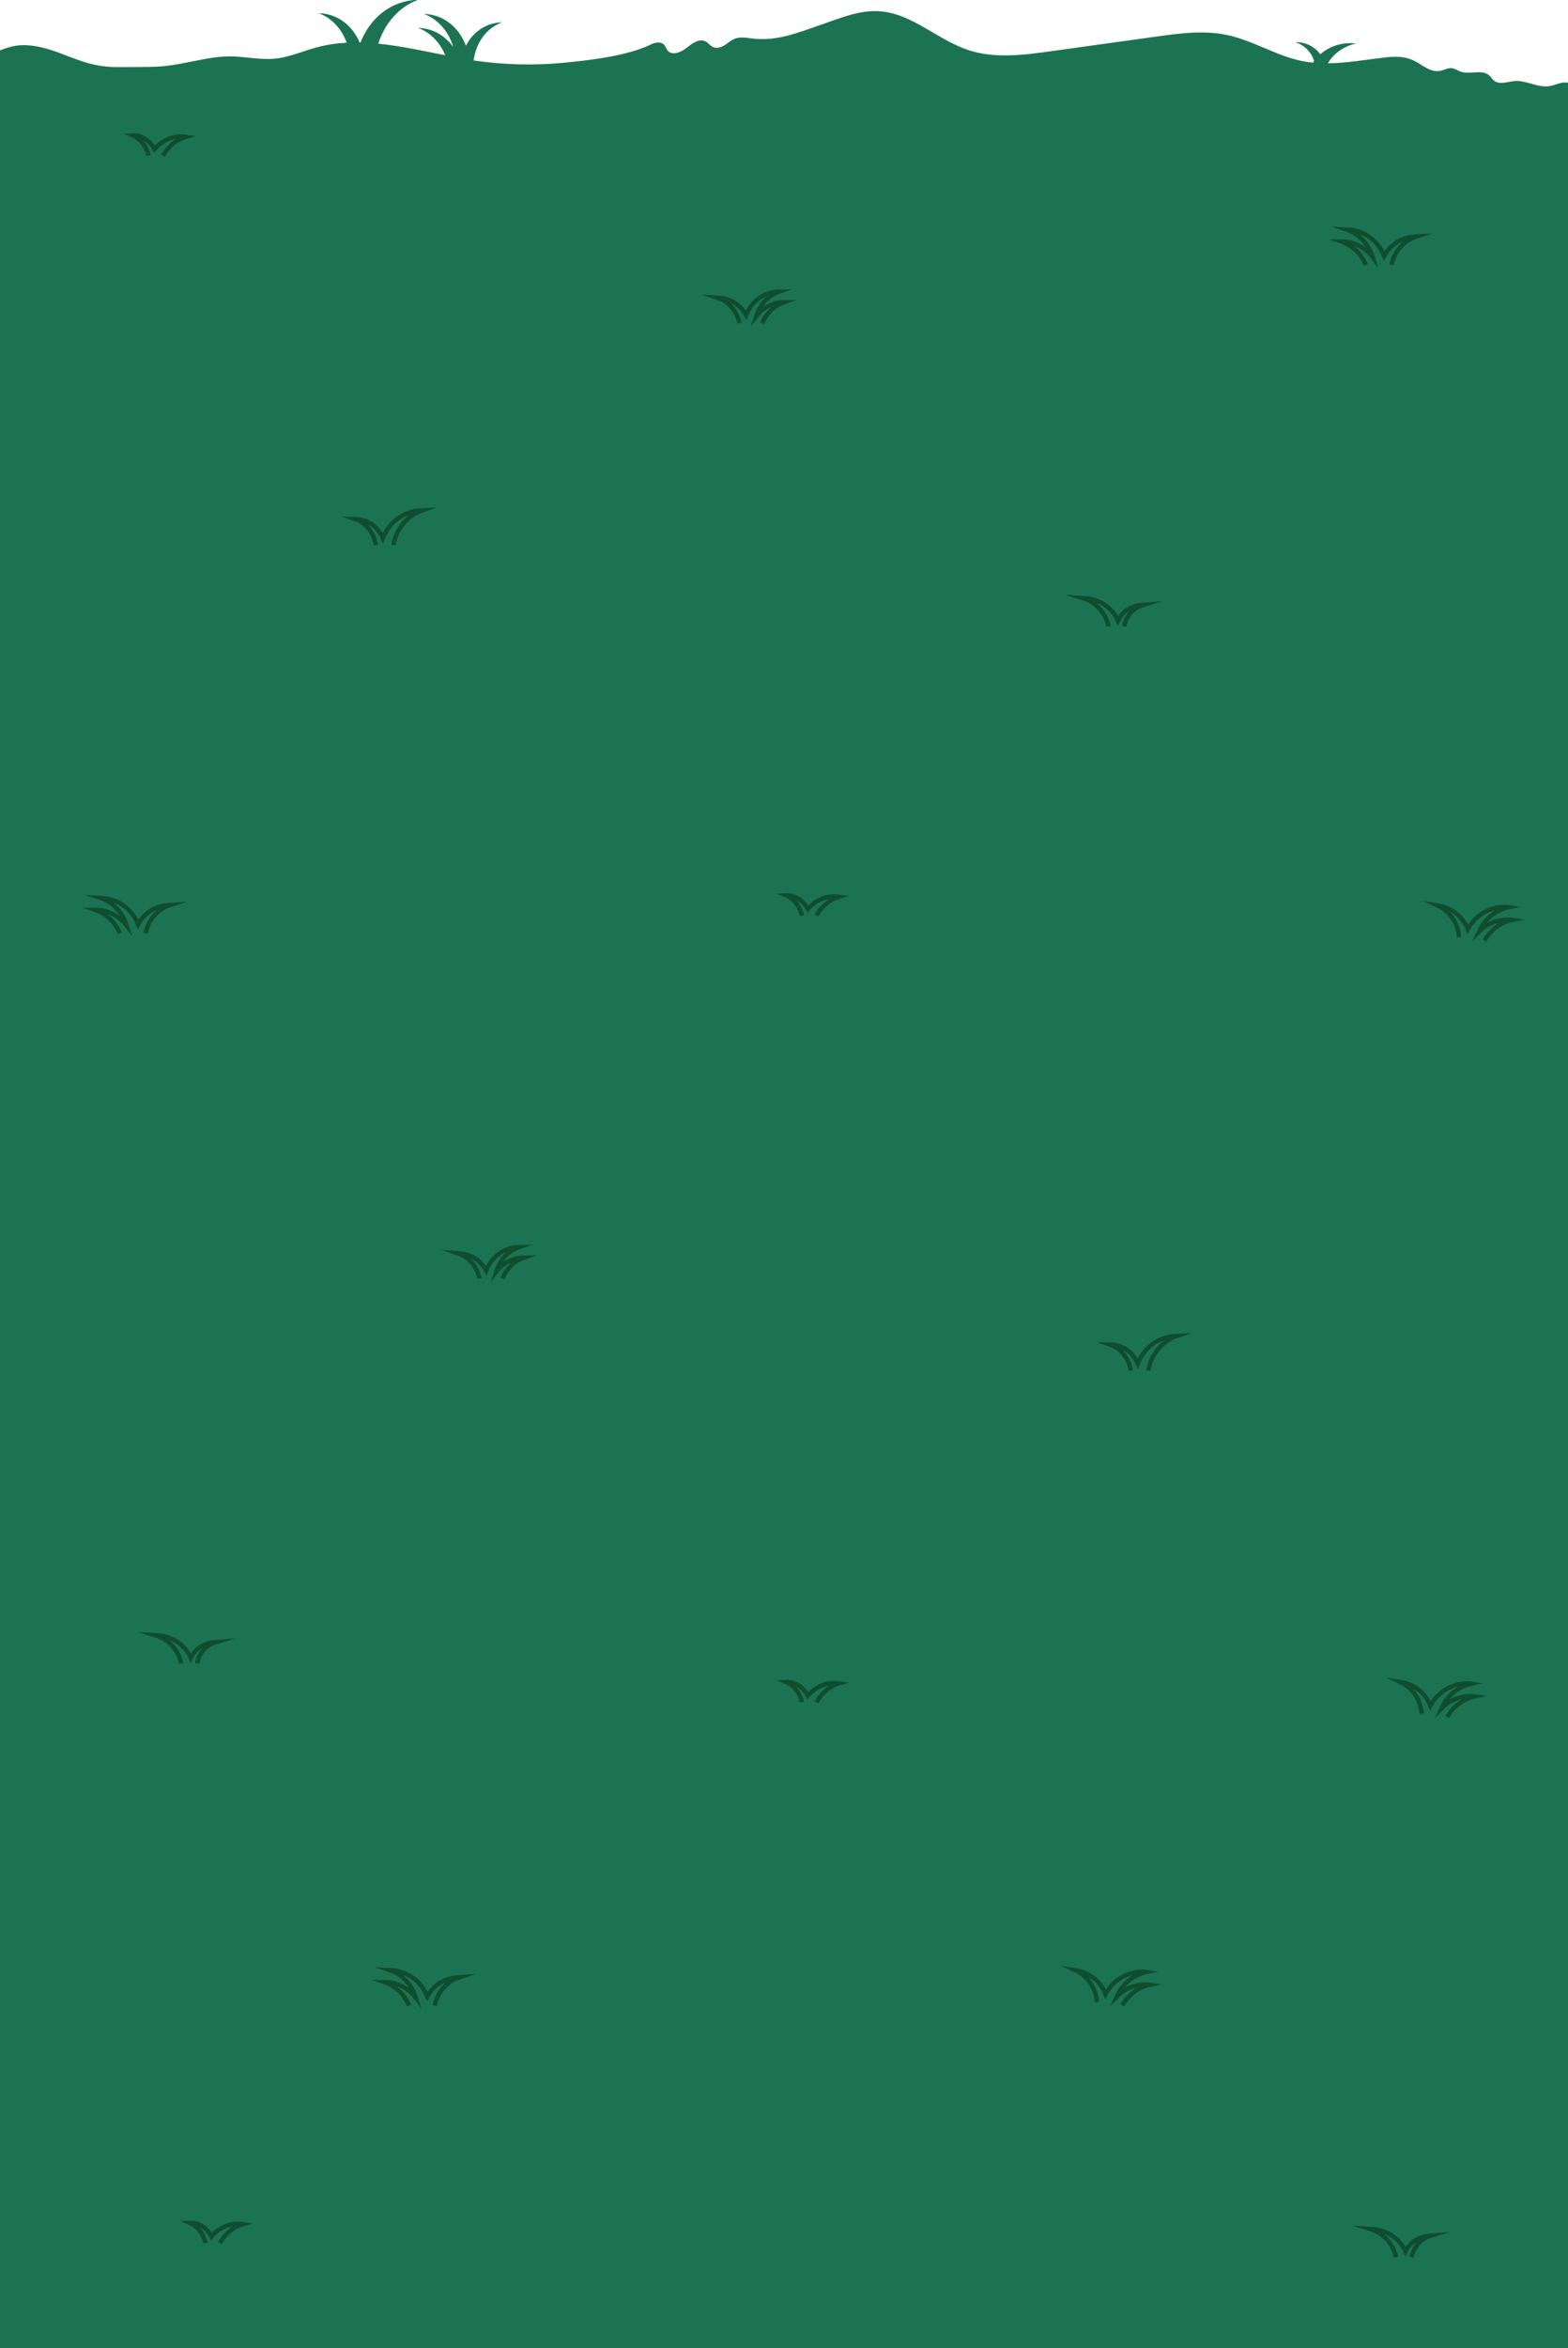<?xml version="1.0" encoding="utf-8"?>
<!-- Generator: Adobe Illustrator 27.0.0, SVG Export Plug-In . SVG Version: 6.00 Build 0)  -->
<svg version="1.1" id="Layer_1" xmlns="http://www.w3.org/2000/svg" xmlns:xlink="http://www.w3.org/1999/xlink" x="0px" y="0px"
	 viewBox="0 0 1440 2155" style="enable-background:new 0 0 1440 2155;" xml:space="preserve">
<style type="text/css">
	.st0{fill:#1B7353;}
	.st1{fill:none;stroke:#104D2F;stroke-width:4;stroke-miterlimit:10;}
	.st2{clip-path:url(#SVGID_00000029752561491694831130000015694298829753300098_);}
</style>
<rect y="94" class="st0" width="1440" height="2061"/>
<g>
	<path class="st1" d="M149.7,142.9c5-8.7,12.4-14.8,20.9-17.3c-5.2-0.8-10.4-0.2-15.4,1.7c-5,2-9.5,5.2-13.3,9.5
		c-2.2-4-5.2-7.2-8.7-9.4s-7.4-3.3-11.3-3.1c3.4,1.5,6.6,3.9,9.1,7.1c2.6,3.2,4.4,7.1,5.5,11.4"/>
	<path class="st1" d="M749.7,840.3c5-8.7,12.4-14.8,20.9-17.3c-5.2-0.8-10.4-0.2-15.4,1.7c-5,2-9.5,5.2-13.3,9.5
		c-2.2-4-5.2-7.2-8.7-9.4c-3.5-2.2-7.4-3.3-11.3-3.1c3.4,1.5,6.6,3.9,9.1,7.1c2.6,3.2,4.4,7.1,5.5,11.4"/>
	<path class="st1" d="M679.1,296.5c-2.3-10.9-9.7-19.8-20.2-23.3c1.6,0.1,3.2,0.2,4.7,0.5c9.6,1.7,17.3,7.5,21.6,15.5
		c4.3-10.9,13.4-19,25.3-21.1c1.7-0.3,3.4-0.5,5.2-0.5c-10.3,3.6-18,12-21.2,22.5c4.9-6.3,11.9-10.9,20.4-12.3
		c1.7-0.3,3.4-0.5,5.2-0.5c-9.3,3.2-16.3,10.3-20.1,19.3"/>
	<path class="st1" d="M1340,860.2c-1-12.6-8.2-23.8-19.6-29.2c1.8,0.3,3.6,0.7,5.3,1.2c10.7,3.3,18.5,11,22.2,20.6
		c6.4-11.7,17.9-19.6,31.6-20.4c2-0.1,4-0.1,5.9,0.2c-12.2,2.6-22,11-27.2,22.5c6.5-6.5,15-10.6,24.7-11.1c2-0.1,4-0.1,5.9,0.2
		c-10.9,2.3-19.9,9.3-25.5,19"/>
	<path class="st1" d="M361.2,500.3c2.7-14.8,12.5-27.1,26.4-31.9c-2.1,0.1-4.1,0.2-6.2,0.6c-14,2.5-24.7,12-29.8,24.8
		c-3.8-8.8-11.4-15.4-21.3-17.2c-1.5-0.2-3-0.4-4.4-0.4c10.4,3.6,17.6,12.9,19.3,24.1"/>
	<path class="st1" d="M1018,574.8c-2.5-12.2-11.3-22.1-23.9-26c1.8,0.1,3.7,0.2,5.6,0.5c12.6,2,22.4,9.8,27,20.3
		c3.4-7.2,10.3-12.6,19.2-14.1c1.3-0.2,2.7-0.3,4-0.4c-9.4,2.9-15.9,10.5-17.4,19.7"/>
	<path class="st1" d="M1277.9,243.1c2.6-12.2,10.9-22.1,22.8-26c-1.8,0.1-3.6,0.2-5.3,0.5c-10.9,1.8-19.4,8.4-24.3,17.3
		c-4.8-12.2-15.1-21.3-28.5-23.6c-1.9-0.4-3.9-0.5-5.9-0.6c11.6,4,20.2,13.4,23.9,25.2c-5.5-7.1-13.4-12.2-22.9-13.8
		c-1.9-0.4-3.9-0.5-5.9-0.5c10.4,3.6,18.4,11.5,22.6,21.6"/>
	<path class="st1" d="M133.6,856.5c2.6-12.2,10.9-22.1,22.8-26c-1.8,0.1-3.6,0.2-5.3,0.5c-10.9,1.8-19.4,8.4-24.3,17.3
		c-4.8-12.2-15.1-21.3-28.5-23.6c-1.9-0.4-3.9-0.5-5.9-0.6c11.6,4,20.2,13.4,23.9,25.2c-5.5-7.1-13.4-12.2-22.9-13.8
		c-1.9-0.4-3.9-0.5-5.9-0.5c10.4,3.6,18.4,11.5,22.6,21.6"/>
</g>
<path class="st1" d="M749.7,1562.2c5-8.7,12.4-14.8,20.9-17.3c-5.2-0.8-10.4-0.2-15.4,1.7c-5,2-9.5,5.2-13.3,9.5
	c-2.2-4-5.2-7.2-8.7-9.4c-3.5-2.2-7.4-3.3-11.3-3.1c3.4,1.5,6.6,3.9,9.1,7.1c2.6,3.2,4.4,7.1,5.5,11.4"/>
<path class="st1" d="M440.4,1173.3c-2.3-10.9-9.7-19.8-20.2-23.3c1.6,0.1,3.2,0.2,4.7,0.5c9.6,1.7,17.3,7.5,21.6,15.5
	c4.3-10.9,13.4-19,25.3-21.1c1.7-0.3,3.4-0.5,5.2-0.5c-10.3,3.6-18,12-21.2,22.5c4.9-6.3,11.9-10.9,20.4-12.3
	c1.7-0.3,3.4-0.5,5.2-0.5c-9.3,3.2-16.3,10.3-20.1,19.3"/>
<path class="st1" d="M1305.7,1572.8c-1-12.6-8.2-23.8-19.6-29.2c1.8,0.3,3.6,0.7,5.3,1.2c10.7,3.3,18.5,11,22.2,20.6
	c6.4-11.7,17.9-19.6,31.6-20.4c2-0.1,4-0.1,5.9,0.2c-12.2,2.6-22,11-27.2,22.5c6.5-6.5,15-10.6,24.7-11.1c2-0.1,4-0.1,5.9,0.2
	c-10.9,2.3-19.9,9.3-25.5,19"/>
<path class="st1" d="M1007.4,1837.4c-1-12.6-8.2-23.8-19.6-29.2c1.8,0.3,3.6,0.7,5.3,1.2c10.7,3.3,18.5,11,22.2,20.6
	c6.4-11.7,17.9-19.6,31.6-20.4c2-0.1,4-0.1,5.9,0.2c-12.2,2.6-22,11-27.2,22.5c6.5-6.5,15-10.6,24.7-11.1c2-0.1,4-0.1,5.9,0.2
	c-10.9,2.3-19.9,9.3-25.5,19"/>
<path class="st1" d="M1054.5,1257.9c2.7-14.8,12.5-27.1,26.4-31.9c-2.1,0.1-4.1,0.2-6.2,0.6c-14,2.5-24.7,12-29.8,24.8
	c-3.8-8.8-11.4-15.4-21.3-17.2c-1.5-0.2-3-0.4-4.4-0.4c10.4,3.6,17.6,12.9,19.3,24.1"/>
<path class="st1" d="M166.5,1526.7c-2.5-12.2-11.3-22.1-23.9-26c1.8,0.1,3.7,0.2,5.6,0.5c12.6,2,22.4,9.8,27,20.3
	c3.4-7.2,10.3-12.6,19.2-14.1c1.3-0.2,2.7-0.3,4-0.4c-9.4,2.9-15.9,10.5-17.4,19.7"/>
<path class="st1" d="M202,2058.5c5-8.7,12.4-14.8,20.9-17.3c-5.2-0.8-10.4-0.2-15.4,1.7c-5,2-9.5,5.2-13.3,9.5
	c-2.2-4-5.2-7.2-8.7-9.4s-7.4-3.3-11.3-3.1c3.4,1.5,6.6,3.9,9.1,7.1c2.6,3.2,4.4,7.1,5.5,11.4"/>
<path class="st1" d="M1282,2071.5c-2.5-12.2-11.3-22.1-23.9-26c1.8,0.1,3.7,0.2,5.6,0.5c12.6,2,22.4,9.8,27,20.3
	c3.4-7.2,10.3-12.6,19.2-14.1c1.3-0.2,2.7-0.3,4-0.4c-9.4,2.9-15.9,10.5-17.4,19.7"/>
<path class="st1" d="M399.2,1840.5c2.6-12.2,10.9-22.1,22.8-26c-1.8,0.1-3.6,0.2-5.3,0.5c-10.9,1.8-19.4,8.4-24.3,17.3
	c-4.8-12.2-15.1-21.3-28.5-23.6c-1.9-0.4-3.9-0.5-5.9-0.6c11.6,4,20.2,13.4,23.9,25.2c-5.5-7.1-13.4-12.2-22.9-13.8
	c-1.9-0.4-3.9-0.5-5.9-0.5c10.4,3.6,18.4,11.5,22.6,21.6"/>
<g>
	<defs>
		<rect id="SVGID_1_" y="-0.1" width="1443.9" height="114.1"/>
	</defs>
	<clipPath id="SVGID_00000098218983475087984790000005184325985928718740_">
		<use xlink:href="#SVGID_1_"  style="overflow:visible;"/>
	</clipPath>
	<g style="clip-path:url(#SVGID_00000098218983475087984790000005184325985928718740_);">
		<path class="st0" d="M1439.1,75.8c8.2,1.3,11.6,10.4,13.3,18c0.9,4.1,4,13.1,1.8,17.4c-0.1,0.2-0.2,0.3-0.2,0.4
			c-2.6,4-5.6,2.4-10.1,2.4c-12.6,0.1-25.1-0.1-37.7-0.1H-66c11.4-34.7,56.6-71.6,85.7-72.4c16.1-0.5,31,5.5,45.5,11.1
			c16.4,6.3,27.3,9.1,45,9l16.6-0.1c5.6,0,11.1-0.1,16.7-0.3c23.7-0.8,47.7-10.3,70.8-9.4c12.9,0.5,25.7,3.3,38.5,2
			c13.2-1.3,25.5-7,38.3-10.4c9-2.4,18.1-3.7,27.3-4.2c-4.6-12.7-13.7-22.7-25.7-27.1c2.2,0,4.4,0.3,6.6,0.7
			c14.2,2.7,25.3,12.7,31,26.2h0.8c7.7-19.7,23.4-34.4,43.7-38.2c3-0.6,6-0.9,9.1-0.9c-17.5,6.4-30.5,21.4-36.5,40.2
			c20.4,2,41,6.6,61.5,10.6c-4.8-11.7-13.6-20.9-25-25.1c2.2,0,4.4,0.3,6.6,0.7c10.6,2,19.5,8.1,25.7,16.7
			c-4.2-14-13.8-25.4-26.9-30.2c2.2,0,4.4,0.3,6.6,0.7c15,2.8,26.5,13.9,32,28.5c5.5-10.8,15.1-18.7,27.3-20.9c2-0.4,4-0.6,6-0.6
			c-14.4,5.1-24.2,18.7-26.2,35c28.1,4.1,56.6,4.8,84.9,1.9c24-2.4,56.8-6.3,78.1-16.7c3.7-1.8,8.7-2.6,11.6,0.1
			c1.7,1.6,2.2,4,3.7,5.8c4.2,4.7,12.4,1.3,17.4-2.8c5-4,11.6-8.8,17.3-5.8c2.6,1.3,4.2,4,6.8,5.2c3.5,1.6,7.6,0.2,10.8-1.8
			s6-4.7,9.6-6c4.8-1.7,10.2-0.8,15.3-0.1c23,2.9,42.5-5.4,63.8-12.7c17.2-5.9,34.6-13.4,52.9-12.3c30.6,1.8,53.8,26.6,82.8,35.9
			c24,7.7,50.2,4.3,75.3,0.8l96.4-13.4c21.6-3,43.8-6,65.1-1.5c23.9,5,44.9,19,68.8,23.9c3.4,0.7,6.8,1.2,10.2,1.5
			c0.3-0.5,0.7-1,1-1.4c-1.1-4-3.3-7.7-6.3-10.7s-6.7-5.3-10.8-6.7c4.5-0.1,8.9,0.8,12.9,2.8c4,1.9,7.4,4.8,9.9,8.3
			c4.4-3.8,9.6-6.7,15.3-8.4c5.7-1.7,11.7-2.2,17.6-1.5c-5.4,1.2-10.5,3.4-15,6.5s-8.2,7.1-10.9,11.7c17.6-0.2,35.3-3.4,52.8-5.4
			c9.5-1.1,18-1.1,26.7,3.2c7.4,3.7,14.7,10.9,23.8,9.1c3.6-0.7,6.9-2.8,10.5-2.4c2.9,0.3,5.3,2.2,8,3.1c8.4,3,19.5-2.3,26.2,3.4
			c1.8,1.5,2.9,3.7,4.8,5.1c5.1,3.8,12.4,0.7,18.9,0.2c10.8-0.8,21.2,6.4,31.9,4.6C1428.6,78.1,1433.7,75,1439.1,75.8z"/>
	</g>
</g>
</svg>
